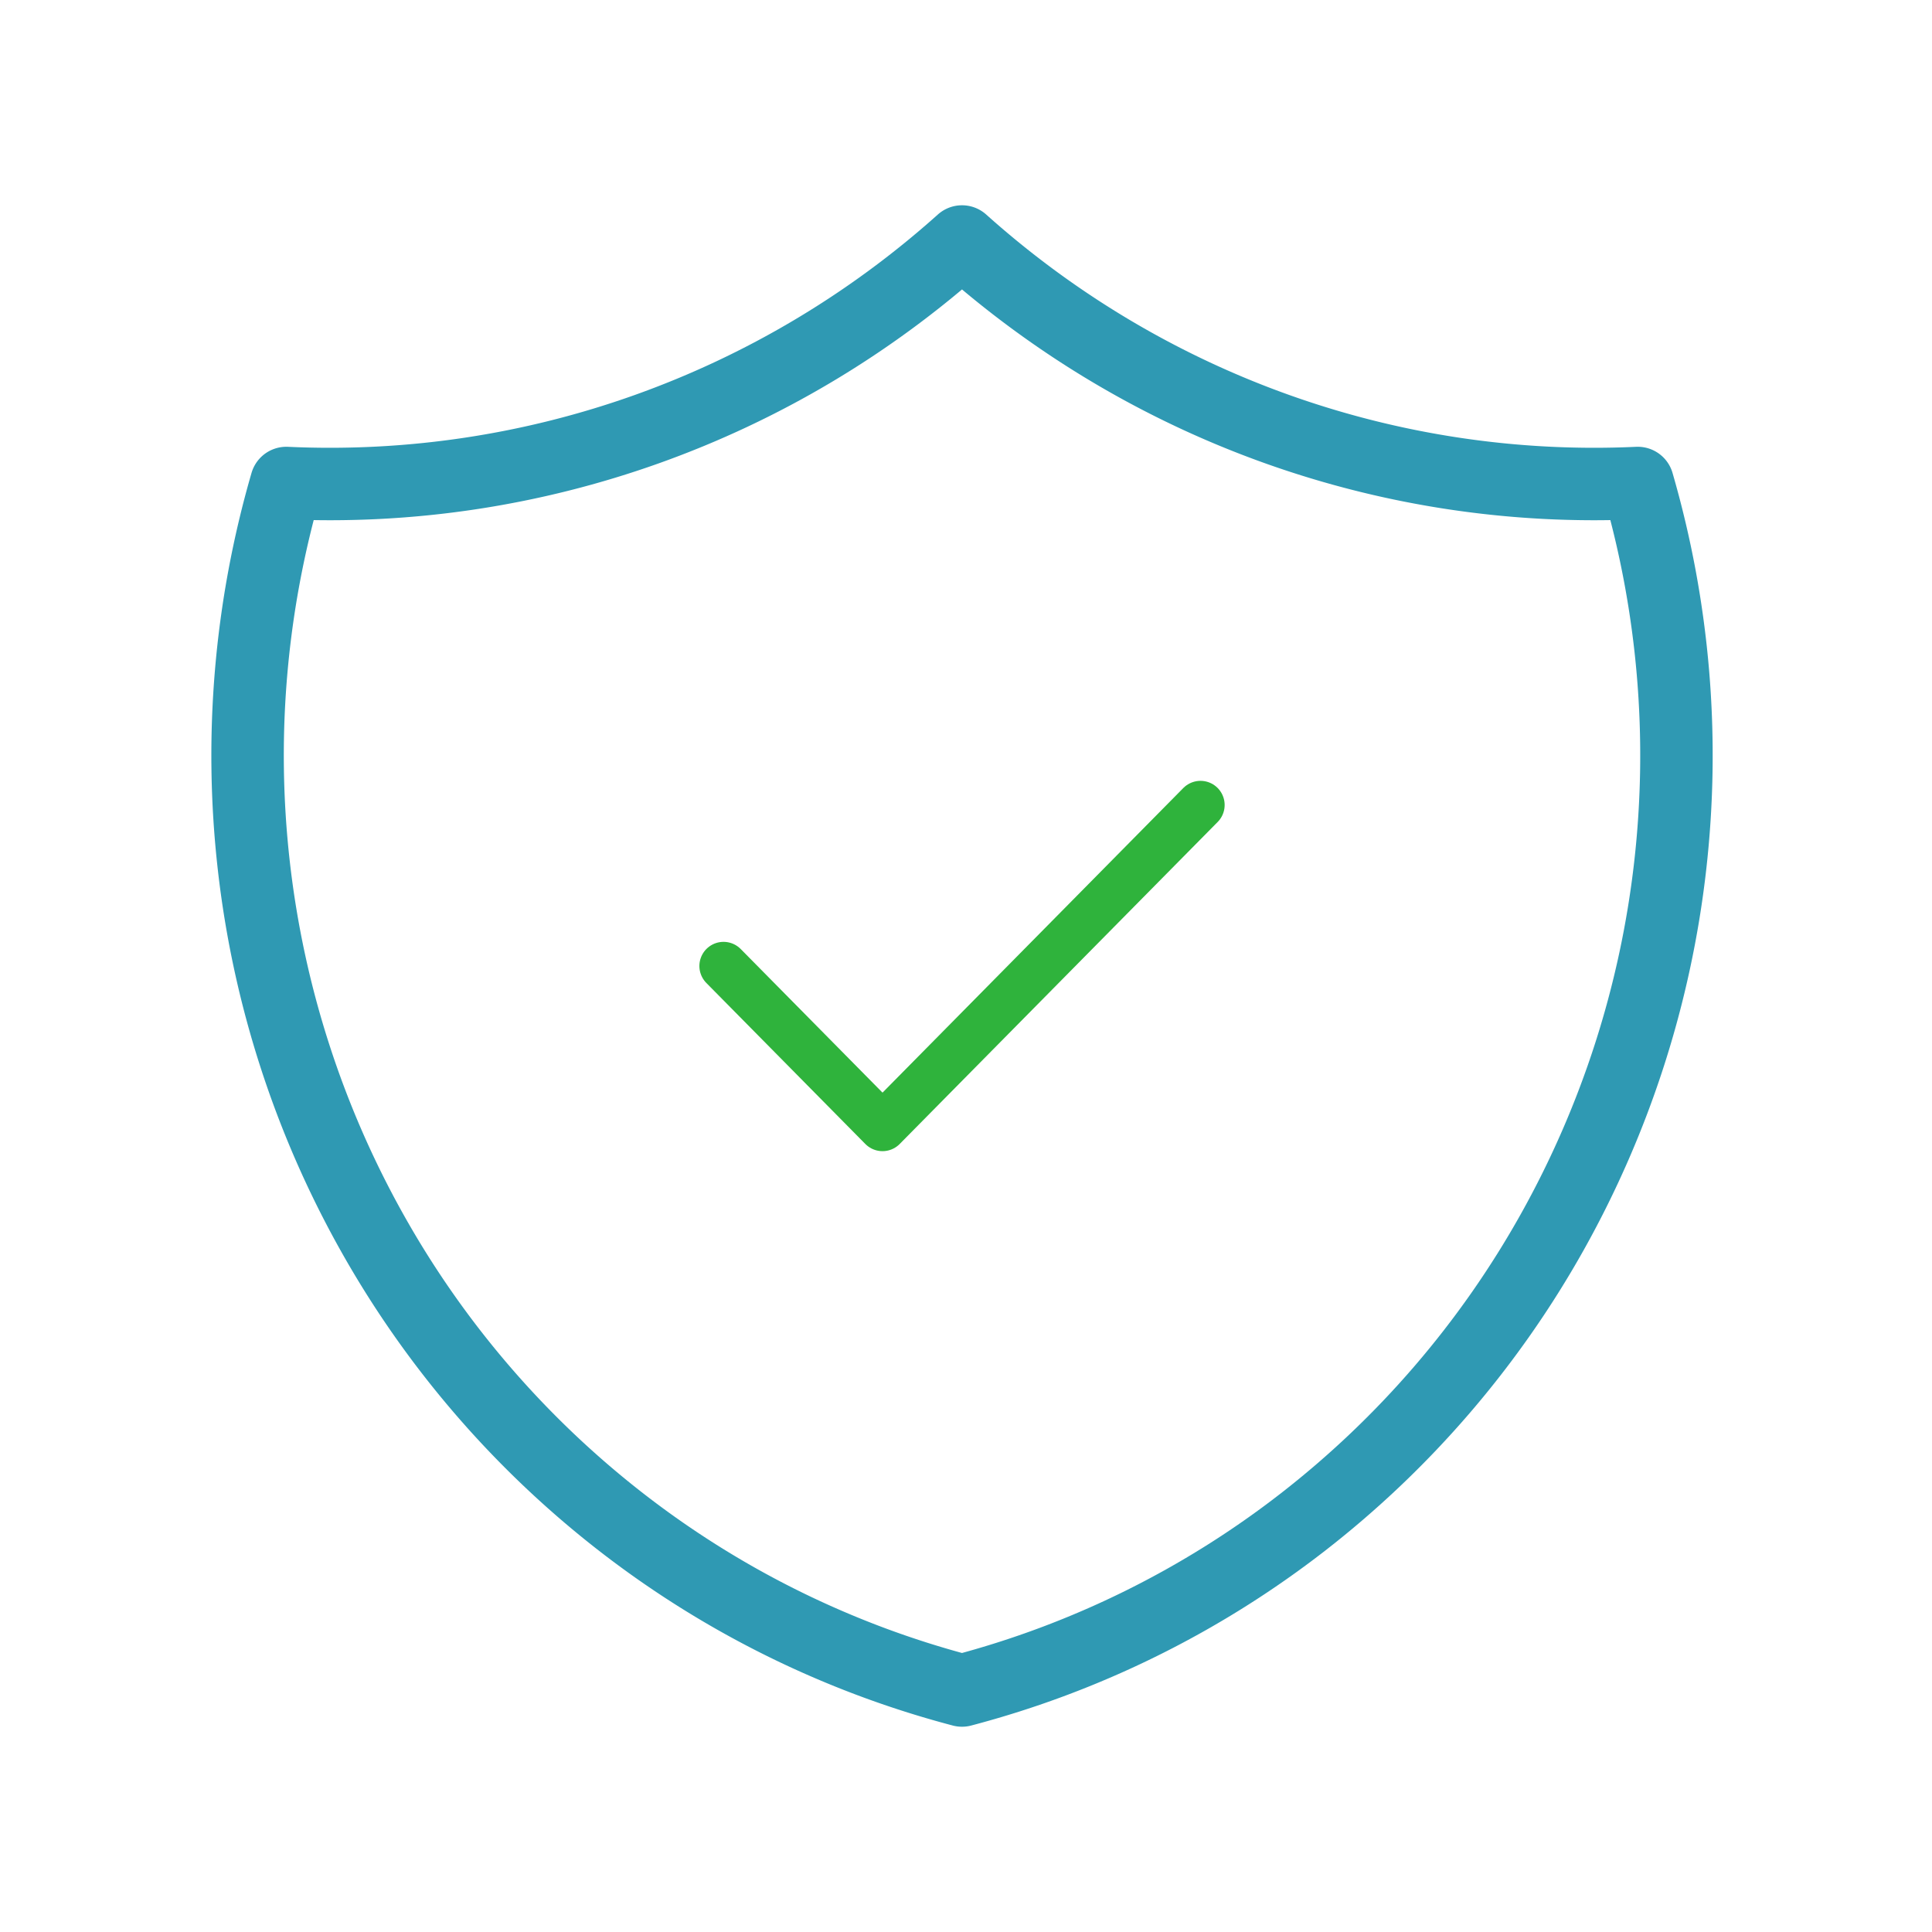 <svg width="80" height="80" fill="none" xmlns="http://www.w3.org/2000/svg"><path d="M29.96 40l6.583 6.667L49.71 33.333" stroke="#2FB33C" stroke-width="2" stroke-linecap="round" stroke-linejoin="round"/><path d="M39.835 10c7.689 6.889 17.724 10.475 27.98 10a40.485 40.485 0 011.343 15.864 40.353 40.353 0 01-4.874 15.138 39.857 39.857 0 01-10.32 12.013A39.3 39.3 0 0139.834 70a39.299 39.299 0 01-14.128-6.985 39.855 39.855 0 01-10.32-12.013 40.355 40.355 0 01-4.874-15.138A40.486 40.486 0 0111.856 20c10.255.475 20.29-3.111 27.979-10z" stroke="#2F99B3" stroke-width="3" stroke-linecap="round" stroke-linejoin="round"/></svg>